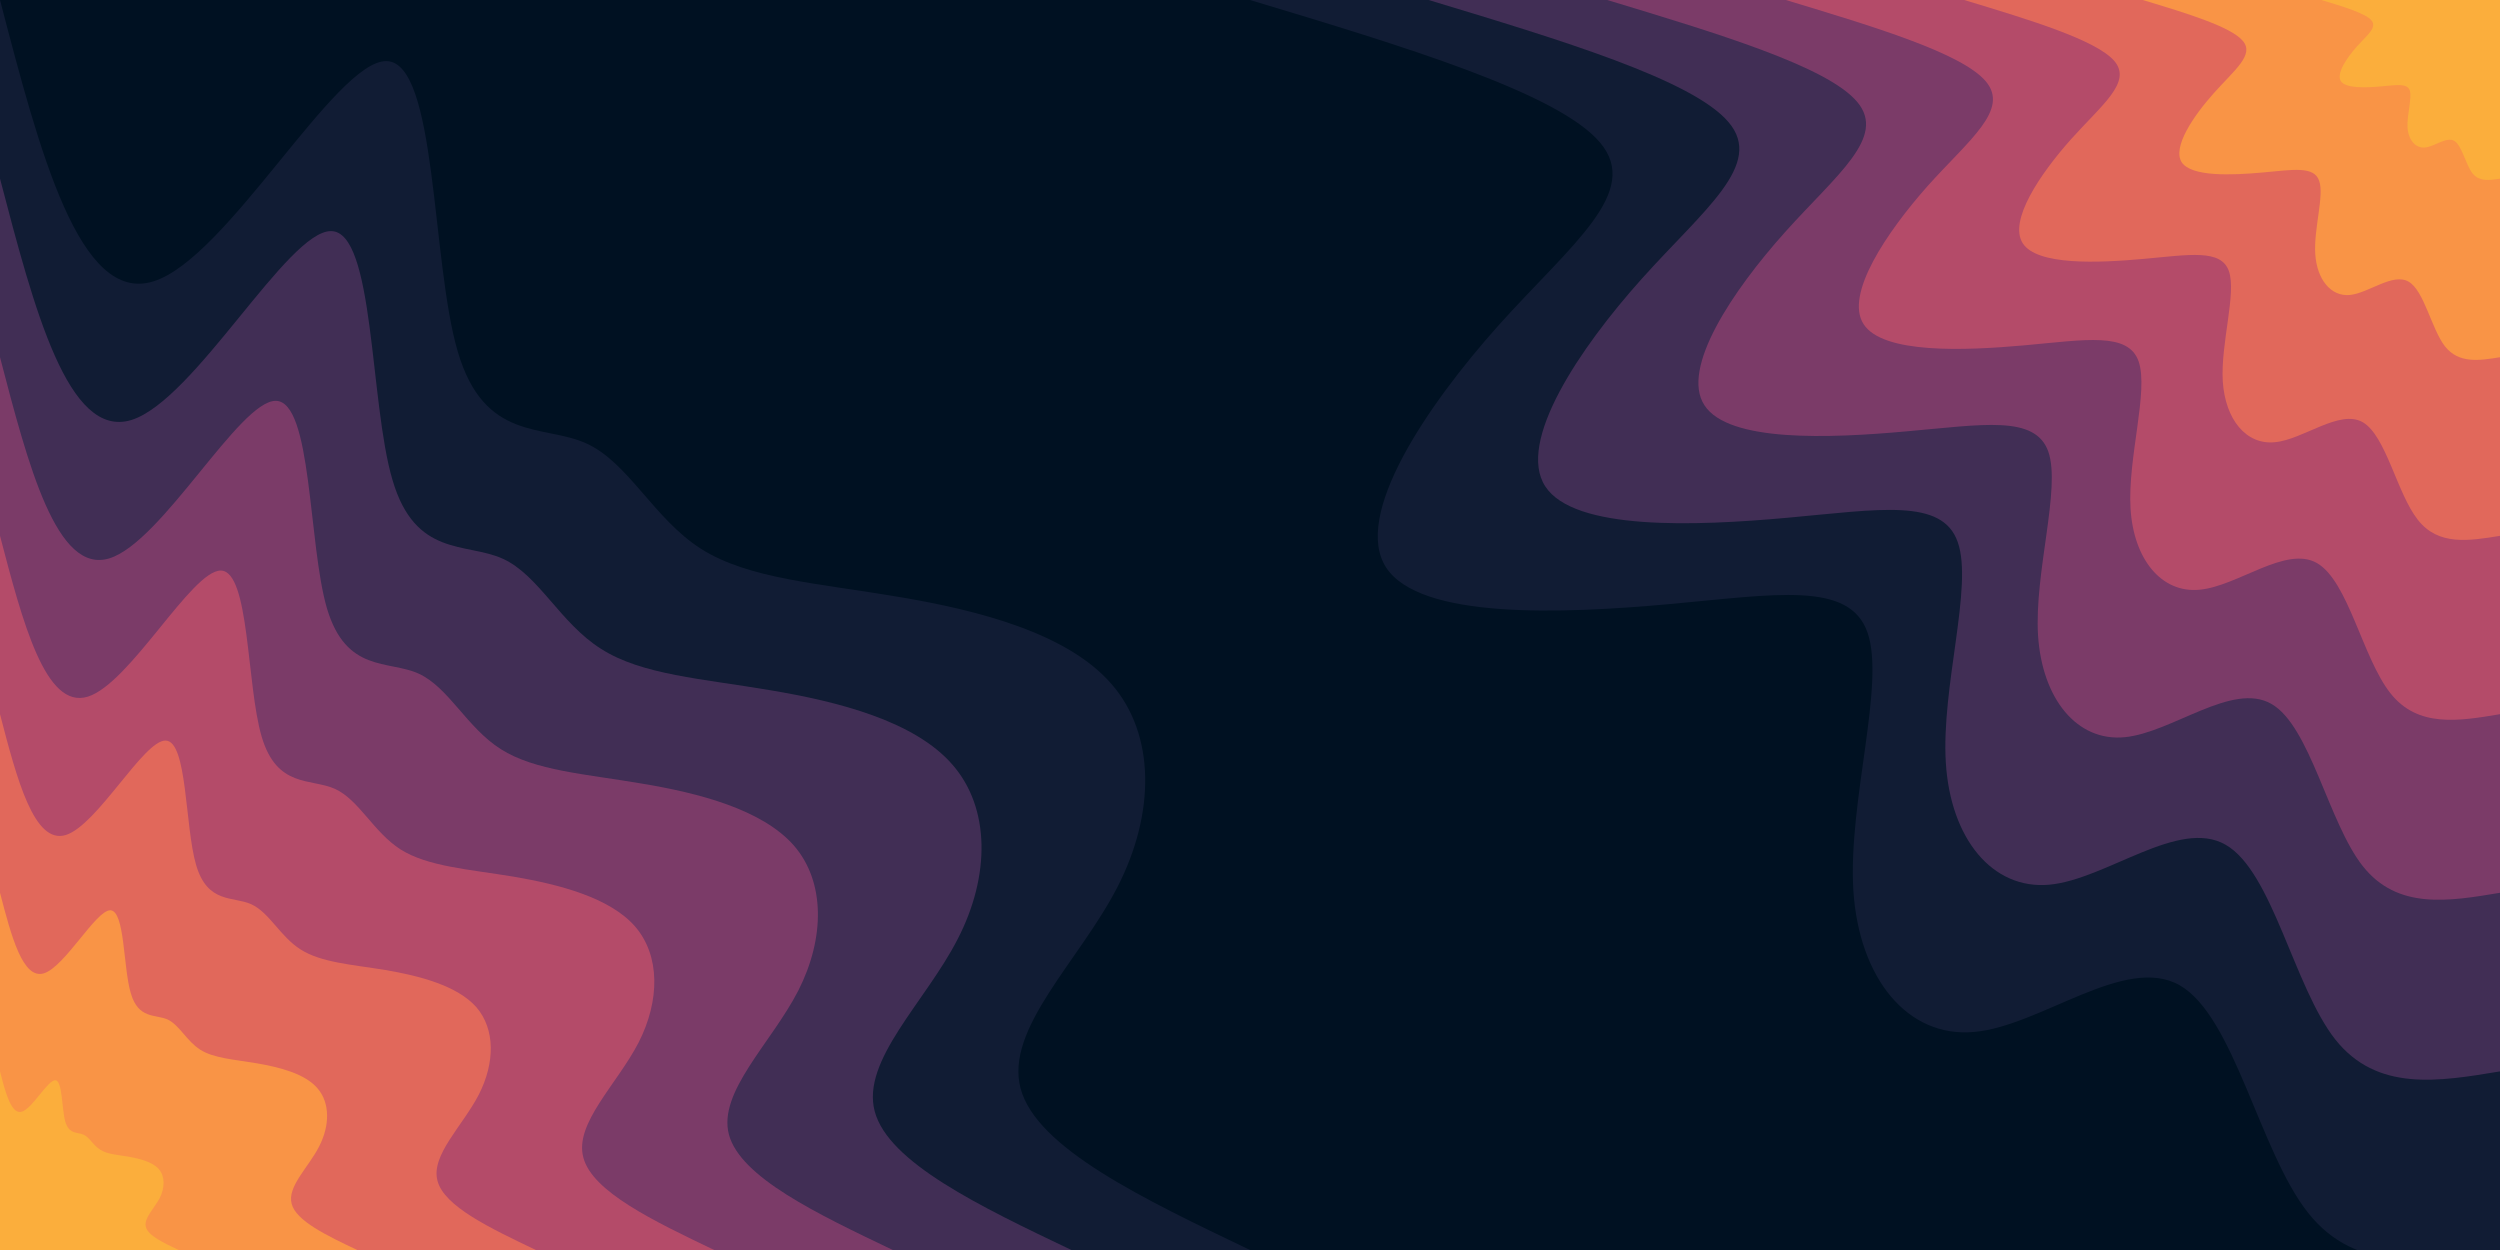 <svg id="visual" viewBox="0 0 900 450" width="900" height="450" xmlns="http://www.w3.org/2000/svg" xmlns:xlink="http://www.w3.org/1999/xlink" version="1.1"><rect x="0" y="0" width="900" height="450" fill="#001122"></rect><defs><linearGradient id="grad1_0" x1="50%" y1="0%" x2="100%" y2="100%"><stop offset="10%" stop-color="#fbae3c" stop-opacity="1"></stop><stop offset="90%" stop-color="#fbae3c" stop-opacity="1"></stop></linearGradient></defs><defs><linearGradient id="grad1_1" x1="50%" y1="0%" x2="100%" y2="100%"><stop offset="10%" stop-color="#fbae3c" stop-opacity="1"></stop><stop offset="90%" stop-color="#f07d51" stop-opacity="1"></stop></linearGradient></defs><defs><linearGradient id="grad1_2" x1="50%" y1="0%" x2="100%" y2="100%"><stop offset="10%" stop-color="#cd5864" stop-opacity="1"></stop><stop offset="90%" stop-color="#f07d51" stop-opacity="1"></stop></linearGradient></defs><defs><linearGradient id="grad1_3" x1="50%" y1="0%" x2="100%" y2="100%"><stop offset="10%" stop-color="#cd5864" stop-opacity="1"></stop><stop offset="90%" stop-color="#98426a" stop-opacity="1"></stop></linearGradient></defs><defs><linearGradient id="grad1_4" x1="50%" y1="0%" x2="100%" y2="100%"><stop offset="10%" stop-color="#5d3560" stop-opacity="1"></stop><stop offset="90%" stop-color="#98426a" stop-opacity="1"></stop></linearGradient></defs><defs><linearGradient id="grad1_5" x1="50%" y1="0%" x2="100%" y2="100%"><stop offset="10%" stop-color="#5d3560" stop-opacity="1"></stop><stop offset="90%" stop-color="#272646" stop-opacity="1"></stop></linearGradient></defs><defs><linearGradient id="grad1_6" x1="50%" y1="0%" x2="100%" y2="100%"><stop offset="10%" stop-color="#001122" stop-opacity="1"></stop><stop offset="90%" stop-color="#272646" stop-opacity="1"></stop></linearGradient></defs><defs><linearGradient id="grad2_0" x1="0%" y1="0%" x2="50%" y2="100%"><stop offset="10%" stop-color="#fbae3c" stop-opacity="1"></stop><stop offset="90%" stop-color="#fbae3c" stop-opacity="1"></stop></linearGradient></defs><defs><linearGradient id="grad2_1" x1="0%" y1="0%" x2="50%" y2="100%"><stop offset="10%" stop-color="#f07d51" stop-opacity="1"></stop><stop offset="90%" stop-color="#fbae3c" stop-opacity="1"></stop></linearGradient></defs><defs><linearGradient id="grad2_2" x1="0%" y1="0%" x2="50%" y2="100%"><stop offset="10%" stop-color="#f07d51" stop-opacity="1"></stop><stop offset="90%" stop-color="#cd5864" stop-opacity="1"></stop></linearGradient></defs><defs><linearGradient id="grad2_3" x1="0%" y1="0%" x2="50%" y2="100%"><stop offset="10%" stop-color="#98426a" stop-opacity="1"></stop><stop offset="90%" stop-color="#cd5864" stop-opacity="1"></stop></linearGradient></defs><defs><linearGradient id="grad2_4" x1="0%" y1="0%" x2="50%" y2="100%"><stop offset="10%" stop-color="#98426a" stop-opacity="1"></stop><stop offset="90%" stop-color="#5d3560" stop-opacity="1"></stop></linearGradient></defs><defs><linearGradient id="grad2_5" x1="0%" y1="0%" x2="50%" y2="100%"><stop offset="10%" stop-color="#272646" stop-opacity="1"></stop><stop offset="90%" stop-color="#5d3560" stop-opacity="1"></stop></linearGradient></defs><defs><linearGradient id="grad2_6" x1="0%" y1="0%" x2="50%" y2="100%"><stop offset="10%" stop-color="#272646" stop-opacity="1"></stop><stop offset="90%" stop-color="#001122" stop-opacity="1"></stop></linearGradient></defs><g transform="translate(900, 0)"><path d="M0 450C-25.9 454.3 -51.7 458.6 -69.1 436.6C-86.6 414.5 -95.6 366 -115.3 354.7C-135 343.5 -165.4 369.4 -189.3 371.5C-213.3 373.7 -230.8 352.2 -232.8 320.4C-234.7 288.5 -221.2 246.3 -227.7 227.7C-234.2 209.1 -260.7 214 -299.3 217.5C-338 221 -388.8 223 -401 204.3C-413.1 185.6 -386.5 146.2 -360.5 117.1C-334.4 88 -308.9 69.1 -324 51.3C-339 33.5 -394.5 16.7 -450 0L0 0Z" fill="#111c34"></path><path d="M0 385.7C-22.2 389.4 -44.3 393.1 -59.3 374.2C-74.2 355.3 -81.9 313.7 -98.8 304.1C-115.7 294.4 -141.7 316.6 -162.3 318.5C-182.8 320.3 -197.8 301.9 -199.5 274.6C-201.2 247.3 -189.6 211.1 -195.2 195.2C-200.7 179.2 -223.4 183.4 -256.6 186.4C-289.7 189.4 -333.3 191.1 -343.7 175.1C-354.1 159.1 -331.3 125.3 -309 100.4C-286.6 75.4 -264.8 59.2 -277.7 44C-290.6 28.7 -338.1 14.4 -385.7 0L0 0Z" fill="#412e55"></path><path d="M0 321.4C-18.5 324.5 -36.9 327.6 -49.4 311.8C-61.8 296.1 -68.3 261.4 -82.3 253.4C-96.4 245.3 -118.1 263.8 -135.2 265.4C-152.3 267 -164.8 251.6 -166.3 228.8C-167.7 206.1 -158 175.9 -162.6 162.6C-167.3 149.3 -186.2 152.9 -213.8 155.3C-241.4 157.8 -277.7 159.3 -286.4 145.9C-295.1 132.6 -276.1 104.5 -257.5 83.7C-238.9 62.9 -220.7 49.4 -231.4 36.7C-242.1 23.9 -281.8 12 -321.4 0L0 0Z" fill="#7b3b68"></path><path d="M0 257.1C-14.8 259.6 -29.6 262.1 -39.5 249.5C-49.5 236.8 -54.6 209.2 -65.9 202.7C-77.1 196.3 -94.5 211.1 -108.2 212.3C-121.9 213.6 -131.9 201.3 -133 183.1C-134.1 164.9 -126.4 140.8 -130.1 130.1C-133.8 119.5 -149 122.3 -171 124.3C-193.1 126.3 -222.2 127.4 -229.1 116.7C-236 106.1 -220.8 83.6 -206 66.9C-191.1 50.3 -176.5 39.5 -185.1 29.3C-193.7 19.1 -225.4 9.6 -257.1 0L0 0Z" fill="#b44b69"></path><path d="M0 192.9C-11.1 194.7 -22.2 196.6 -29.6 187.1C-37.1 177.6 -41 156.9 -49.4 152C-57.8 147.2 -70.9 158.3 -81.1 159.2C-91.4 160.2 -98.9 151 -99.8 137.3C-100.6 123.6 -94.8 105.6 -97.6 97.6C-100.4 89.6 -111.7 91.7 -128.3 93.2C-144.9 94.7 -166.6 95.6 -171.8 87.6C-177 79.5 -165.6 62.7 -154.5 50.2C-143.3 37.7 -132.4 29.6 -138.8 22C-145.3 14.4 -169.1 7.2 -192.9 0L0 0Z" fill="#e1685b"></path><path d="M0 128.6C-7.4 129.8 -14.8 131 -19.8 124.7C-24.7 118.4 -27.3 104.6 -32.9 101.4C-38.6 98.1 -47.2 105.5 -54.1 106.2C-60.9 106.8 -65.9 100.6 -66.5 91.5C-67.1 82.4 -63.2 70.4 -65.1 65.1C-66.9 59.7 -74.5 61.1 -85.5 62.1C-96.6 63.1 -111.1 63.7 -114.6 58.4C-118 53 -110.4 41.8 -103 33.5C-95.5 25.1 -88.3 19.7 -92.6 14.7C-96.9 9.6 -112.7 4.8 -128.6 0L0 0Z" fill="#f99446"></path><path d="M0 64.3C-3.7 64.9 -7.4 65.5 -9.9 62.4C-12.4 59.2 -13.7 52.3 -16.5 50.7C-19.3 49.1 -23.6 52.8 -27 53.1C-30.5 53.4 -33 50.3 -33.3 45.8C-33.5 41.2 -31.6 35.2 -32.5 32.5C-33.5 29.9 -37.2 30.6 -42.8 31.1C-48.3 31.6 -55.5 31.9 -57.3 29.2C-59 26.5 -55.2 20.9 -51.5 16.7C-47.8 12.6 -44.1 9.9 -46.3 7.3C-48.4 4.8 -56.4 2.4 -64.3 0L0 0Z" fill="#fbae3c"></path></g><g transform="translate(0, 450)"><path d="M0 -450C14.3 -395.2 28.6 -340.4 55.2 -348.7C81.8 -356.9 120.7 -428.2 139.1 -428C157.4 -427.8 155.2 -356 164.8 -323.4C174.4 -290.8 195.8 -297.3 211 -290.4C226.2 -283.6 235.3 -263.3 252.4 -252.4C269.6 -241.5 295 -240 323.6 -235.1C352.2 -230.3 384.2 -222.1 400.1 -203.8C416 -185.6 415.9 -157.2 402.3 -130.7C388.7 -104.2 361.7 -79.7 367.4 -58.2C373.1 -36.7 411.6 -18.4 450 0L0 0Z" fill="#111c34"></path><path d="M0 -385.7C12.3 -338.7 24.5 -291.8 47.3 -298.8C70.1 -305.9 103.5 -367 119.2 -366.8C134.9 -366.7 133 -305.2 141.3 -277.2C149.5 -249.3 167.8 -254.8 180.9 -248.9C193.9 -243.1 201.6 -225.7 216.4 -216.4C231.1 -207 252.8 -205.7 277.4 -201.5C301.9 -197.4 329.3 -190.4 342.9 -174.7C356.5 -159.1 356.5 -134.7 344.8 -112C333.2 -89.3 310 -68.3 314.9 -49.9C319.8 -31.5 352.8 -15.7 385.7 0L0 0Z" fill="#412e55"></path><path d="M0 -321.4C10.2 -282.3 20.4 -243.1 39.4 -249C58.4 -254.9 86.2 -305.8 99.3 -305.7C112.4 -305.5 110.9 -254.3 117.7 -231C124.6 -207.7 139.9 -212.4 150.7 -207.5C161.6 -202.5 168 -188.1 180.3 -180.3C192.6 -172.5 210.7 -171.4 231.1 -167.9C251.6 -164.5 274.4 -158.6 285.8 -145.6C297.1 -132.6 297 -112.3 287.4 -93.4C277.7 -74.5 258.4 -56.9 262.4 -41.6C266.5 -26.2 294 -13.1 321.4 0L0 0Z" fill="#7b3b68"></path><path d="M0 -257.1C8.2 -225.8 16.4 -194.5 31.6 -199.2C46.8 -203.9 69 -244.7 79.5 -244.6C89.9 -244.4 88.7 -203.5 94.2 -184.8C99.7 -166.2 111.9 -169.9 120.6 -166C129.3 -162 134.4 -150.5 144.2 -144.2C154.1 -138 168.6 -137.1 184.9 -134.4C201.3 -131.6 219.5 -126.9 228.6 -116.5C237.7 -106 237.6 -89.8 229.9 -74.7C222.1 -59.6 206.7 -45.5 210 -33.3C213.2 -21 235.2 -10.5 257.1 0L0 0Z" fill="#b44b69"></path><path d="M0 -192.9C6.1 -169.4 12.3 -145.9 23.7 -149.4C35.1 -153 51.7 -183.5 59.6 -183.4C67.5 -183.3 66.5 -152.6 70.6 -138.6C74.7 -124.6 83.9 -127.4 90.4 -124.5C97 -121.5 100.8 -112.9 108.2 -108.2C115.6 -103.5 126.4 -102.8 138.7 -100.8C151 -98.7 164.6 -95.2 171.5 -87.4C178.3 -79.5 178.2 -67.4 172.4 -56C166.6 -44.7 155 -34.1 157.5 -24.9C159.9 -15.7 176.4 -7.9 192.9 0L0 0Z" fill="#e1685b"></path><path d="M0 -128.6C4.1 -112.9 8.2 -97.3 15.8 -99.6C23.4 -102 34.5 -122.3 39.7 -122.3C45 -122.2 44.3 -101.7 47.1 -92.4C49.8 -83.1 55.9 -84.9 60.3 -83C64.6 -81 67.2 -75.2 72.1 -72.1C77 -69 84.3 -68.6 92.5 -67.2C100.6 -65.8 109.8 -63.5 114.3 -58.2C118.8 -53 118.8 -44.9 114.9 -37.3C111.1 -29.8 103.3 -22.8 105 -16.6C106.6 -10.5 117.6 -5.2 128.6 0L0 0Z" fill="#f99446"></path><path d="M0 -64.3C2 -56.5 4.1 -48.6 7.9 -49.8C11.7 -51 17.2 -61.2 19.9 -61.1C22.5 -61.1 22.2 -50.9 23.5 -46.2C24.9 -41.5 28 -42.5 30.1 -41.5C32.3 -40.5 33.6 -37.6 36.1 -36.1C38.5 -34.5 42.1 -34.3 46.2 -33.6C50.3 -32.9 54.9 -31.7 57.2 -29.1C59.4 -26.5 59.4 -22.5 57.5 -18.7C55.5 -14.9 51.7 -11.4 52.5 -8.3C53.3 -5.2 58.8 -2.6 64.3 0L0 0Z" fill="#fbae3c"></path></g></svg>